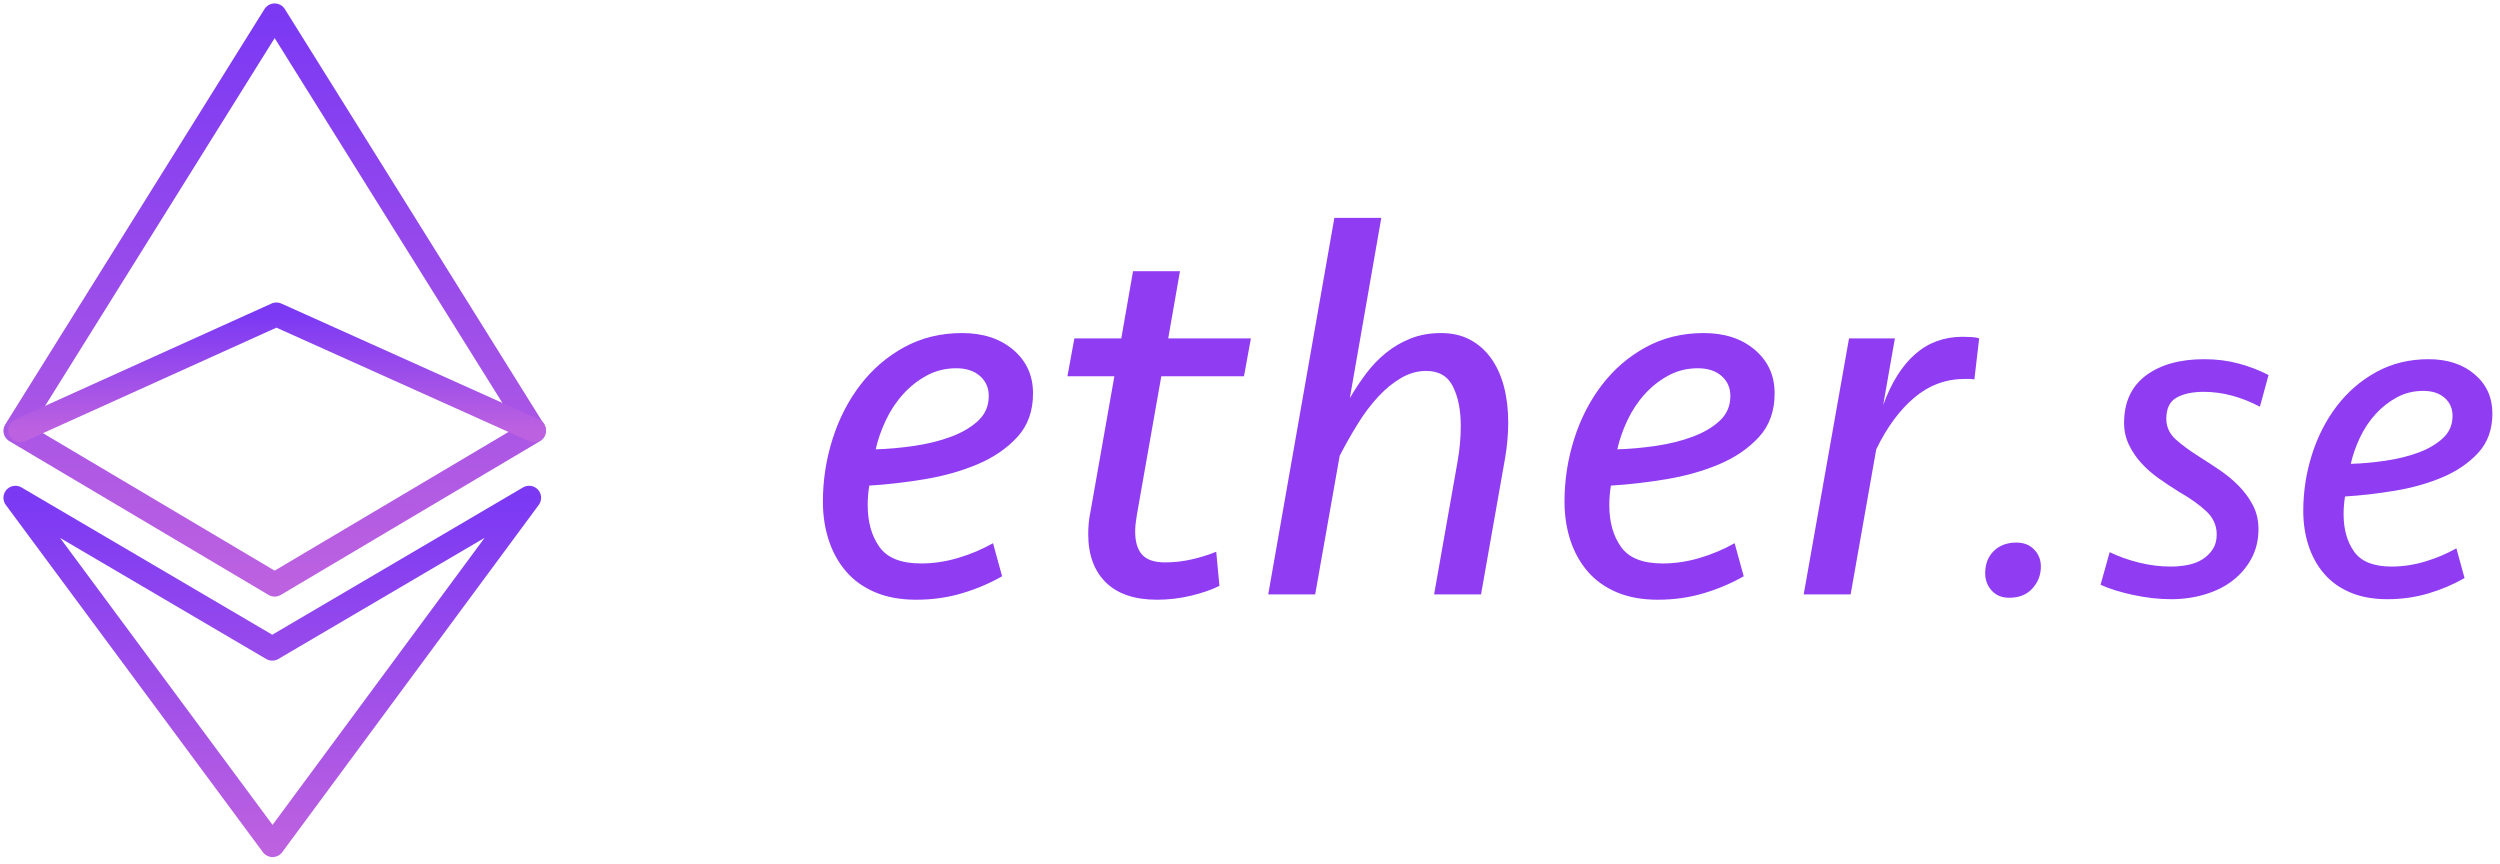 <?xml version="1.0" encoding="UTF-8"?>
<svg width="162px" height="56px" viewBox="0 0 162 56" version="1.1" xmlns="http://www.w3.org/2000/svg" xmlns:xlink="http://www.w3.org/1999/xlink">
    <!-- Generator: Sketch 63.1 (92452) - https://sketch.com -->
    <title>ether</title>
    <desc>Created with Sketch.</desc>
    <defs>
        <linearGradient x1="50%" y1="0%" x2="50%" y2="100%" id="linearGradient-1">
            <stop stop-color="#7B39F4" offset="0%"></stop>
            <stop stop-color="#BC61E0" offset="100%"></stop>
        </linearGradient>
        <linearGradient x1="50%" y1="0%" x2="50%" y2="100%" id="linearGradient-2">
            <stop stop-color="#7B39F4" offset="0%"></stop>
            <stop stop-color="#BC61E0" offset="100%"></stop>
        </linearGradient>
        <linearGradient x1="50%" y1="0%" x2="50%" y2="100%" id="linearGradient-3">
            <stop stop-color="#7B39F4" offset="0%"></stop>
            <stop stop-color="#BC61E0" offset="100%"></stop>
        </linearGradient>
        <linearGradient x1="50%" y1="0%" x2="50%" y2="100%" id="linearGradient-4">
            <stop stop-color="#7B39F4" offset="0%"></stop>
            <stop stop-color="#BC61E0" offset="100%"></stop>
        </linearGradient>
        <linearGradient x1="50%" y1="0%" x2="50%" y2="100%" id="linearGradient-5">
            <stop stop-color="#7B39F4" offset="0%"></stop>
            <stop stop-color="#BC61E0" offset="100%"></stop>
        </linearGradient>
        <linearGradient x1="50%" y1="0%" x2="50%" y2="100%" id="linearGradient-6">
            <stop stop-color="#7B39F4" offset="0%"></stop>
            <stop stop-color="#BC61E0" offset="100%"></stop>
        </linearGradient>
    </defs>
    <g id="Page-1" stroke="none" stroke-width="1" fill="none" fill-rule="evenodd">
        <g id="V2" transform="translate(-435, -2293)">
            <g id="freebies" transform="translate(64, 2067)">
                <g id="logos" transform="translate(0, 203)">
                    <g id="ether.se" transform="translate(305, 0)">
                        <g id="ether" transform="translate(67, 24)">
                            <g id="logomark" stroke-linecap="round" stroke-linejoin="round" stroke-width="1.555">
                                <polygon id="Path-69" stroke="url(#linearGradient-2)" points="16.798 36.882 0 26.916 16.798 0 33.6 26.916"></polygon>
                                <line x1="16.8" y1="36.882" x2="16.8" y2="0.313" id="Path-229" stroke="url(#linearGradient-3)"></line>
                                <line x1="16.8" y1="41.258" x2="16.8" y2="53.135" id="Path-231" stroke="url(#linearGradient-4)"></line>
                                <polyline id="Path-228" stroke="url(#linearGradient-5)" points="0.314 26.88 16.911 19.379 33.6 26.88"></polyline>
                                <polygon id="Path-230" stroke="url(#linearGradient-6)" points="0 31.256 16.662 53.76 33.286 31.256 16.643 41.032"></polygon>
                            </g>
                            <path d="M61.344,20.582 C62.703,20.582 63.809,20.945 64.662,21.671 C65.514,22.397 65.94,23.336 65.94,24.488 C65.94,25.64 65.601,26.584 64.921,27.322 C64.241,28.059 63.383,28.646 62.346,29.084 C61.309,29.522 60.169,29.844 58.925,30.052 C57.681,30.259 56.483,30.397 55.331,30.467 C55.261,30.881 55.227,31.308 55.227,31.745 C55.227,32.828 55.48,33.727 55.987,34.441 C56.494,35.155 57.393,35.512 58.683,35.512 C59.489,35.512 60.296,35.391 61.102,35.149 C61.908,34.908 62.657,34.591 63.348,34.199 L63.936,36.342 C63.13,36.803 62.26,37.171 61.327,37.448 C60.394,37.724 59.409,37.862 58.372,37.862 C57.358,37.862 56.471,37.701 55.711,37.379 C54.95,37.056 54.323,36.607 53.827,36.031 C53.332,35.455 52.957,34.781 52.704,34.009 C52.451,33.237 52.324,32.402 52.324,31.503 C52.324,30.121 52.531,28.773 52.946,27.46 C53.361,26.147 53.96,24.977 54.743,23.952 C55.526,22.927 56.477,22.109 57.594,21.498 C58.712,20.888 59.962,20.582 61.344,20.582 Z M60.964,22.863 C60.273,22.863 59.639,23.019 59.063,23.33 C58.487,23.641 57.974,24.044 57.525,24.54 C57.076,25.035 56.701,25.599 56.402,26.233 C56.102,26.867 55.884,27.494 55.745,28.116 C56.552,28.093 57.387,28.019 58.251,27.892 C59.115,27.765 59.904,27.569 60.618,27.304 C61.332,27.039 61.92,26.694 62.381,26.268 C62.842,25.841 63.072,25.306 63.072,24.66 C63.072,24.131 62.882,23.699 62.502,23.364 C62.122,23.03 61.609,22.863 60.964,22.863 Z M68.619,20.928 L71.66,20.928 L72.42,16.573 L75.462,16.573 L74.701,20.928 L80.058,20.928 L79.609,23.382 L74.252,23.382 L72.662,32.402 C72.593,32.817 72.559,33.162 72.559,33.439 C72.559,34.107 72.708,34.608 73.008,34.942 C73.308,35.276 73.803,35.443 74.494,35.443 C75.07,35.443 75.64,35.38 76.205,35.253 C76.769,35.126 77.305,34.959 77.812,34.752 L78.019,36.964 C77.512,37.217 76.896,37.43 76.17,37.603 C75.444,37.776 74.713,37.862 73.976,37.862 C72.524,37.862 71.418,37.488 70.658,36.739 C69.898,35.99 69.517,34.948 69.517,33.612 C69.517,33.358 69.529,33.11 69.552,32.868 C69.575,32.627 69.61,32.402 69.656,32.195 L71.211,23.382 L68.17,23.382 L68.619,20.928 Z M81.181,37.517 L85.467,13.117 L88.508,13.117 L86.469,24.799 C86.792,24.246 87.143,23.716 87.523,23.209 C87.903,22.702 88.335,22.253 88.819,21.861 C89.303,21.469 89.839,21.158 90.426,20.928 C91.014,20.698 91.665,20.582 92.379,20.582 C93.093,20.582 93.721,20.726 94.262,21.014 C94.804,21.302 95.259,21.706 95.628,22.224 C95.996,22.742 96.273,23.353 96.457,24.056 C96.641,24.758 96.733,25.536 96.733,26.388 C96.733,26.734 96.716,27.108 96.682,27.512 C96.647,27.915 96.595,28.312 96.526,28.704 L94.971,37.517 L91.93,37.517 L93.45,28.911 C93.588,28.128 93.658,27.356 93.658,26.596 C93.658,25.582 93.491,24.735 93.156,24.056 C92.822,23.376 92.241,23.036 91.411,23.036 C90.858,23.036 90.323,23.186 89.804,23.485 C89.286,23.785 88.79,24.188 88.318,24.695 C87.846,25.202 87.402,25.789 86.988,26.458 C86.573,27.126 86.181,27.817 85.812,28.531 L84.223,37.517 L81.181,37.517 Z M109.4,20.582 C110.759,20.582 111.865,20.945 112.717,21.671 C113.57,22.397 113.996,23.336 113.996,24.488 C113.996,25.64 113.656,26.584 112.977,27.322 C112.297,28.059 111.439,28.646 110.402,29.084 C109.365,29.522 108.225,29.844 106.98,30.052 C105.736,30.259 104.538,30.397 103.386,30.467 C103.317,30.881 103.283,31.308 103.283,31.745 C103.283,32.828 103.536,33.727 104.043,34.441 C104.55,35.155 105.448,35.512 106.739,35.512 C107.545,35.512 108.351,35.391 109.158,35.149 C109.964,34.908 110.713,34.591 111.404,34.199 L111.992,36.342 C111.185,36.803 110.316,37.171 109.382,37.448 C108.449,37.724 107.464,37.862 106.428,37.862 C105.414,37.862 104.527,37.701 103.766,37.379 C103.006,37.056 102.378,36.607 101.883,36.031 C101.388,35.455 101.013,34.781 100.76,34.009 C100.506,33.237 100.38,32.402 100.38,31.503 C100.38,30.121 100.587,28.773 101.002,27.46 C101.416,26.147 102.015,24.977 102.799,23.952 C103.582,22.927 104.532,22.109 105.65,21.498 C106.767,20.888 108.017,20.582 109.4,20.582 Z M109.02,22.863 C108.328,22.863 107.695,23.019 107.119,23.33 C106.543,23.641 106.03,24.044 105.581,24.54 C105.132,25.035 104.757,25.599 104.458,26.233 C104.158,26.867 103.939,27.494 103.801,28.116 C104.607,28.093 105.443,28.019 106.307,27.892 C107.171,27.765 107.96,27.569 108.674,27.304 C109.388,27.039 109.976,26.694 110.436,26.268 C110.897,25.841 111.128,25.306 111.128,24.66 C111.128,24.131 110.938,23.699 110.557,23.364 C110.177,23.03 109.665,22.863 109.02,22.863 Z M126.939,23.589 C126.847,23.566 126.743,23.555 126.628,23.555 L126.317,23.555 C125.096,23.555 124.007,23.958 123.051,24.764 C122.095,25.571 121.271,26.688 120.58,28.116 L118.921,37.517 L115.88,37.517 L118.817,20.928 L121.789,20.928 L121.029,25.248 C121.559,23.796 122.25,22.696 123.103,21.948 C123.955,21.199 124.98,20.824 126.179,20.824 C126.363,20.824 126.559,20.83 126.766,20.842 C126.973,20.853 127.135,20.882 127.25,20.928 L126.939,23.589 Z M127.64,36.148 C127.64,35.547 127.827,35.065 128.2,34.702 C128.574,34.339 129.061,34.158 129.662,34.158 C130.139,34.158 130.523,34.308 130.813,34.609 C131.103,34.909 131.249,35.277 131.249,35.713 C131.249,36.252 131.067,36.724 130.704,37.128 C130.341,37.532 129.838,37.735 129.196,37.735 C128.719,37.735 128.34,37.579 128.06,37.268 C127.78,36.957 127.64,36.584 127.64,36.148 Z M145.349,33.287 C145.349,33.992 145.199,34.624 144.898,35.184 C144.597,35.744 144.193,36.221 143.685,36.615 C143.177,37.009 142.576,37.309 141.881,37.517 C141.186,37.724 140.455,37.828 139.688,37.828 C138.921,37.828 138.117,37.74 137.278,37.563 C136.438,37.387 135.717,37.164 135.116,36.895 L135.707,34.78 C136.308,35.07 136.951,35.298 137.635,35.464 C138.319,35.63 138.993,35.713 139.657,35.713 C140.051,35.713 140.429,35.676 140.792,35.604 C141.155,35.531 141.471,35.407 141.741,35.231 C142.01,35.054 142.228,34.837 142.394,34.577 C142.56,34.318 142.643,34.002 142.643,33.629 C142.643,33.048 142.415,32.545 141.959,32.12 C141.502,31.695 140.911,31.275 140.186,30.861 C139.75,30.591 139.32,30.306 138.895,30.005 C138.47,29.705 138.091,29.373 137.76,29.01 C137.428,28.647 137.158,28.248 136.951,27.812 C136.744,27.377 136.64,26.91 136.64,26.413 C136.64,25.065 137.112,24.038 138.055,23.333 C138.999,22.628 140.258,22.276 141.834,22.276 C142.622,22.276 143.364,22.369 144.058,22.556 C144.753,22.742 145.401,22.991 146.002,23.302 L145.442,25.355 C144.219,24.712 143.006,24.391 141.803,24.391 C141.077,24.391 140.492,24.515 140.046,24.764 C139.6,25.013 139.377,25.469 139.377,26.133 C139.377,26.651 139.574,27.092 139.968,27.455 C140.362,27.818 140.891,28.206 141.554,28.621 C141.948,28.87 142.368,29.145 142.814,29.445 C143.26,29.746 143.669,30.083 144.043,30.456 C144.416,30.829 144.727,31.249 144.976,31.716 C145.225,32.182 145.349,32.706 145.349,33.287 Z M156.37,22.276 C157.594,22.276 158.589,22.602 159.356,23.256 C160.123,23.909 160.507,24.754 160.507,25.791 C160.507,26.827 160.201,27.678 159.589,28.341 C158.978,29.005 158.205,29.533 157.272,29.927 C156.339,30.321 155.313,30.612 154.193,30.798 C153.073,30.985 151.995,31.109 150.958,31.172 C150.896,31.545 150.865,31.928 150.865,32.322 C150.865,33.297 151.093,34.106 151.549,34.749 C152.005,35.391 152.814,35.713 153.975,35.713 C154.701,35.713 155.427,35.604 156.152,35.386 C156.878,35.168 157.552,34.883 158.174,34.531 L158.703,36.459 C157.977,36.874 157.194,37.206 156.355,37.455 C155.515,37.703 154.628,37.828 153.695,37.828 C152.783,37.828 151.985,37.683 151.3,37.392 C150.616,37.102 150.051,36.698 149.605,36.179 C149.159,35.661 148.822,35.054 148.594,34.36 C148.366,33.665 148.252,32.913 148.252,32.105 C148.252,30.861 148.439,29.647 148.812,28.466 C149.185,27.284 149.724,26.231 150.429,25.308 C151.134,24.386 151.99,23.65 152.995,23.1 C154.001,22.551 155.126,22.276 156.37,22.276 Z M156.028,24.329 C155.406,24.329 154.836,24.469 154.317,24.749 C153.799,25.029 153.338,25.391 152.933,25.837 C152.529,26.283 152.192,26.791 151.922,27.361 C151.653,27.932 151.456,28.497 151.331,29.057 C152.057,29.036 152.809,28.968 153.586,28.854 C154.364,28.74 155.074,28.564 155.717,28.326 C156.36,28.087 156.889,27.776 157.303,27.392 C157.718,27.009 157.925,26.527 157.925,25.946 C157.925,25.469 157.754,25.08 157.412,24.78 C157.07,24.479 156.609,24.329 156.028,24.329 Z" id="ether.se" fill="#903CF2" fill-rule="nonzero"></path>
                        </g>
                    </g>
                </g>
            </g>
        </g>
    </g>
</svg>